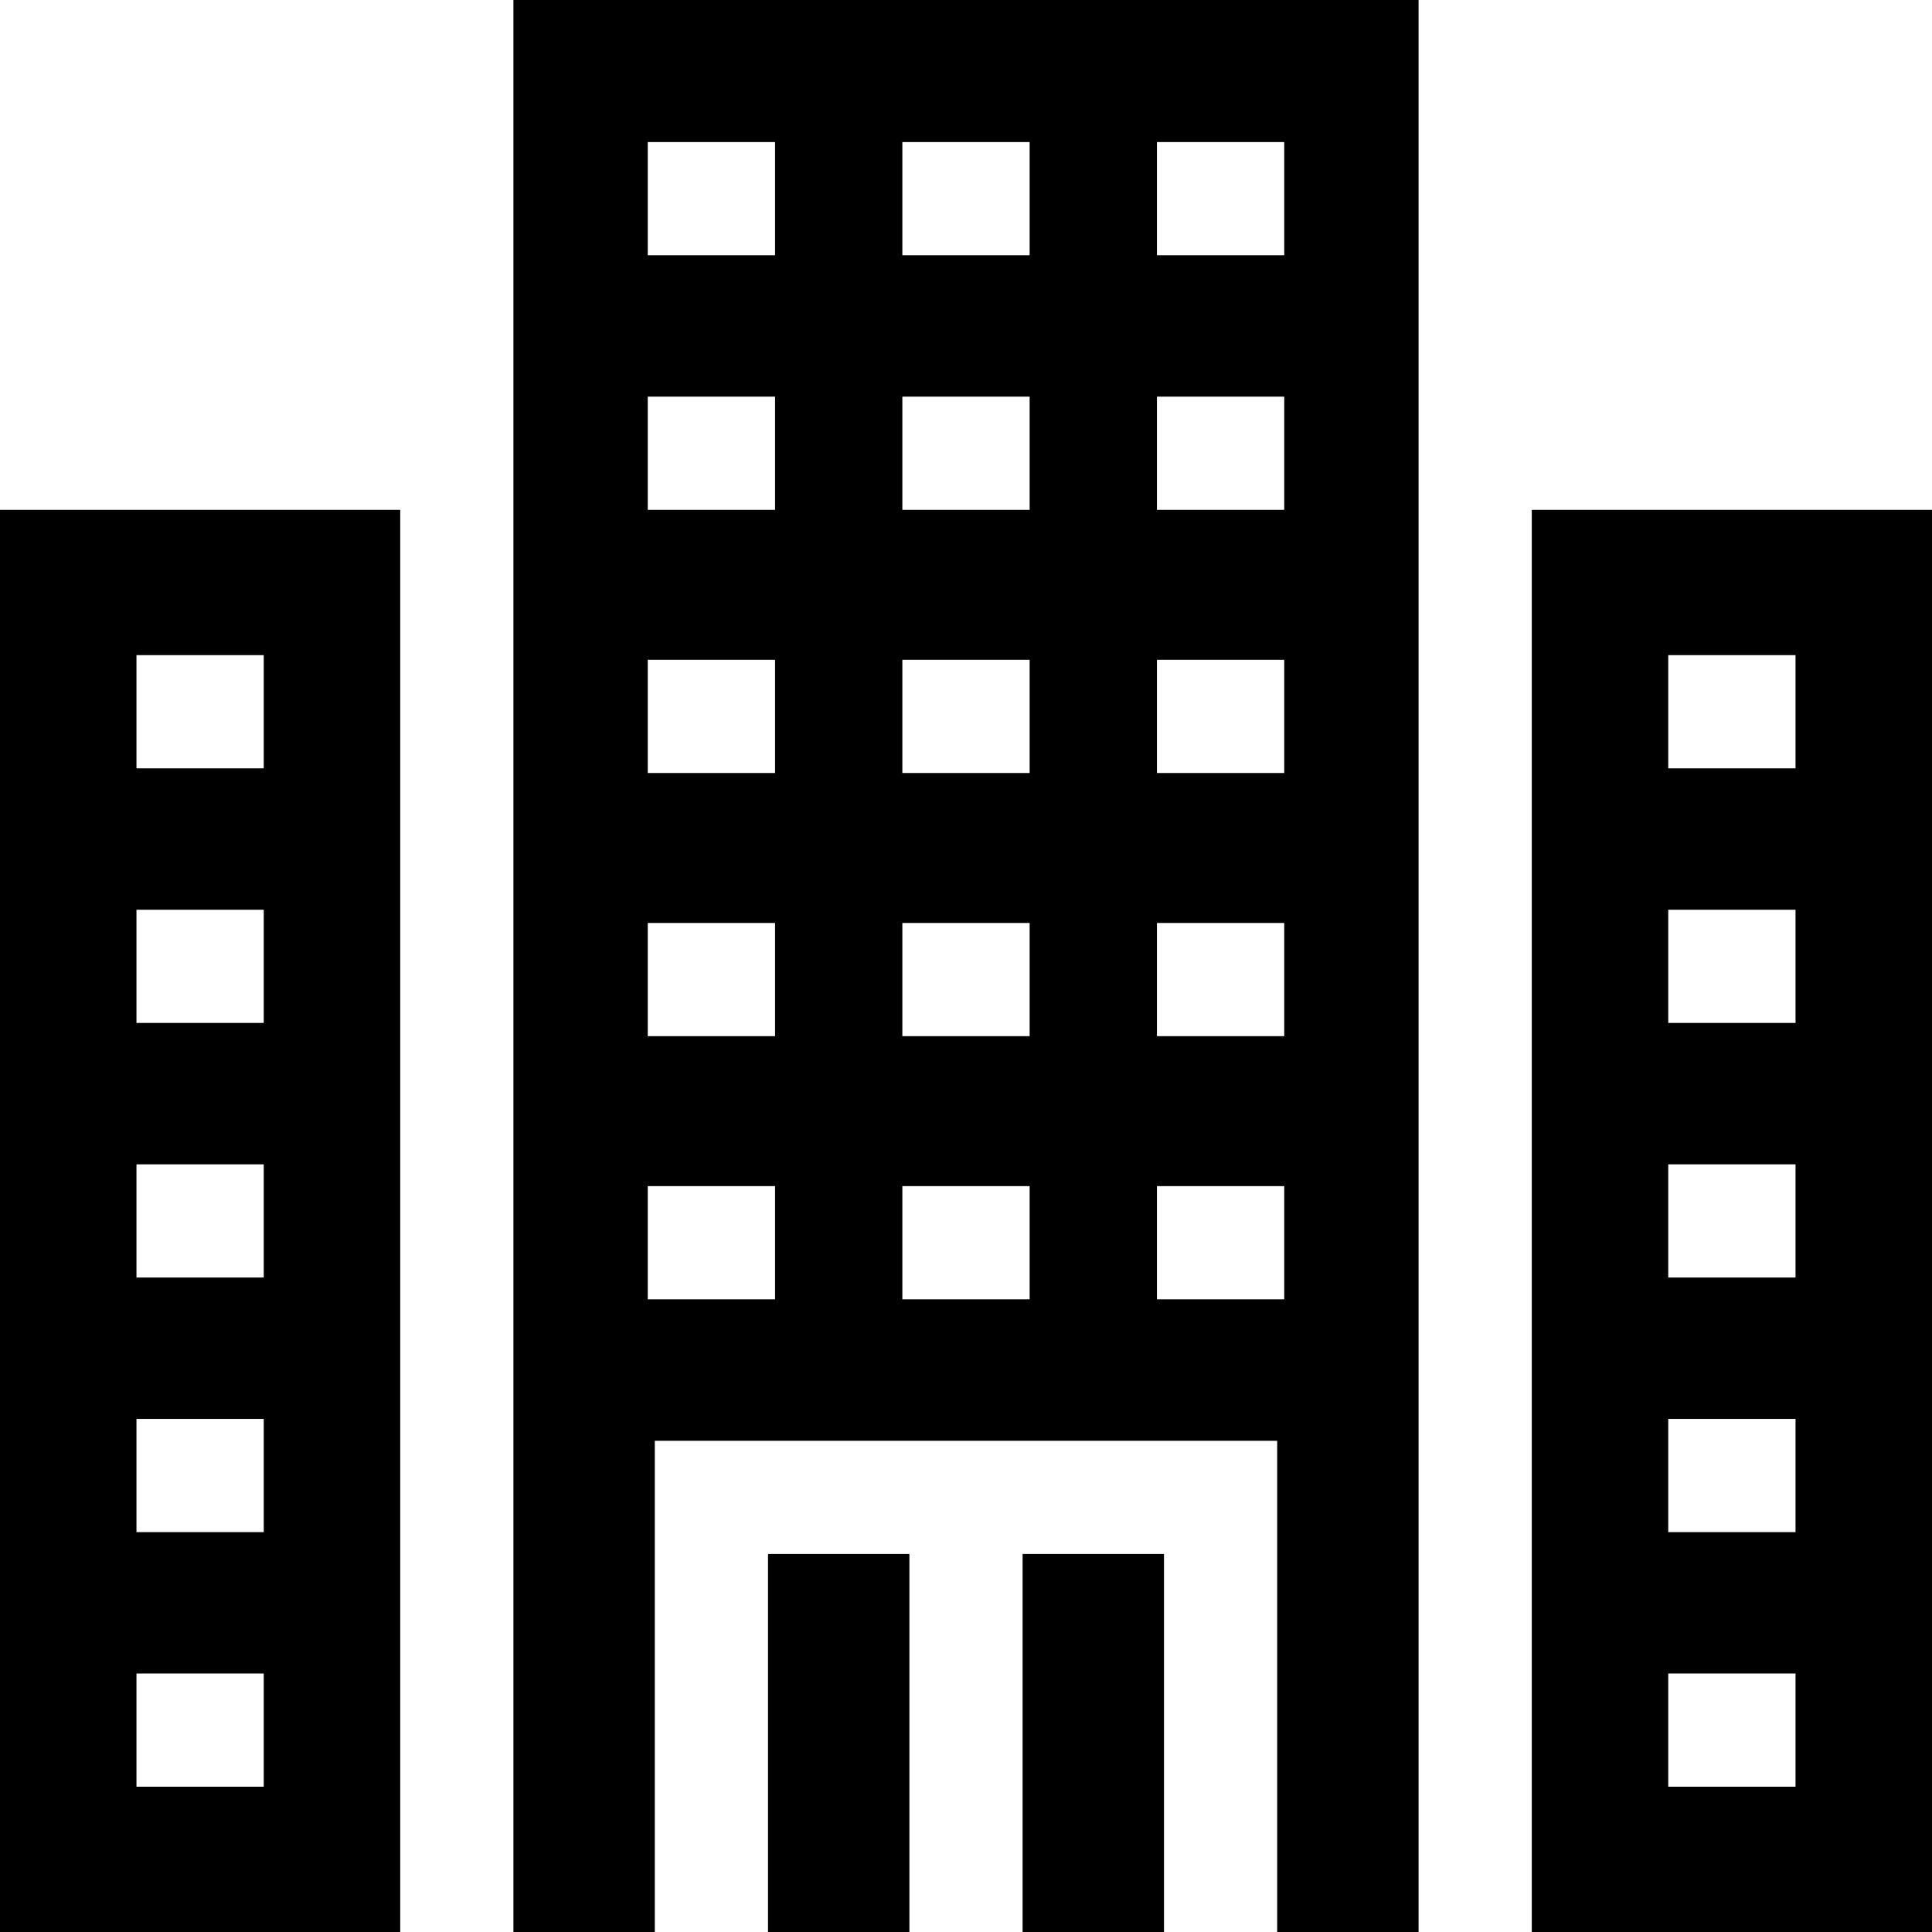 <svg id="Capa_1" enable-background="new 0 0 512 512" height="512" viewBox="0 0 512 512" width="512" xmlns="http://www.w3.org/2000/svg"><g><path d="m375.938 512v-512h-239.876v512h37.469v-130.175h164.938v130.175zm-69.336-474.353h33.734v30h-33.734zm0 67.469h33.734v30h-33.734zm0 69.739h33.734v30h-33.734zm0 69.74h33.734v30h-33.734zm-101.204 99.739h-33.734v-30h33.734zm0-69.739h-33.734v-30h33.734zm0-69.74h-33.734v-30h33.734zm0-69.739h-33.734v-30h33.734zm0-67.469h-33.734v-30h33.734zm67.469 276.687h-33.734v-30h33.734zm0-69.739h-33.734v-30h33.734zm0-69.74h-33.734v-30h33.734zm0-69.739h-33.734v-30h33.734zm0-67.469h-33.734v-30h33.734zm33.735 276.687v-30h33.734v30z"/><path d="m203.531 411.825h37.469v100.175h-37.469z"/><path d="m106.062 135.116h-106.062v376.884h106.062zm-36.164 338.38h-33.734v-30h33.734zm0-67.469h-33.734v-30h33.734zm0-67.468h-33.734v-30h33.734zm0-67.469h-33.734v-30h33.734zm0-67.47h-33.734v-30h33.734z"/><path d="m405.938 512h106.062v-376.884h-106.062zm36.164-338.38h33.734v30h-33.734zm0 67.47h33.734v30h-33.734zm0 67.469h33.734v30h-33.734zm0 67.468h33.734v30h-33.734zm0 67.469h33.734v30h-33.734z"/><path d="m271 411.825h37.469v100.175h-37.469z"/></g></svg>
